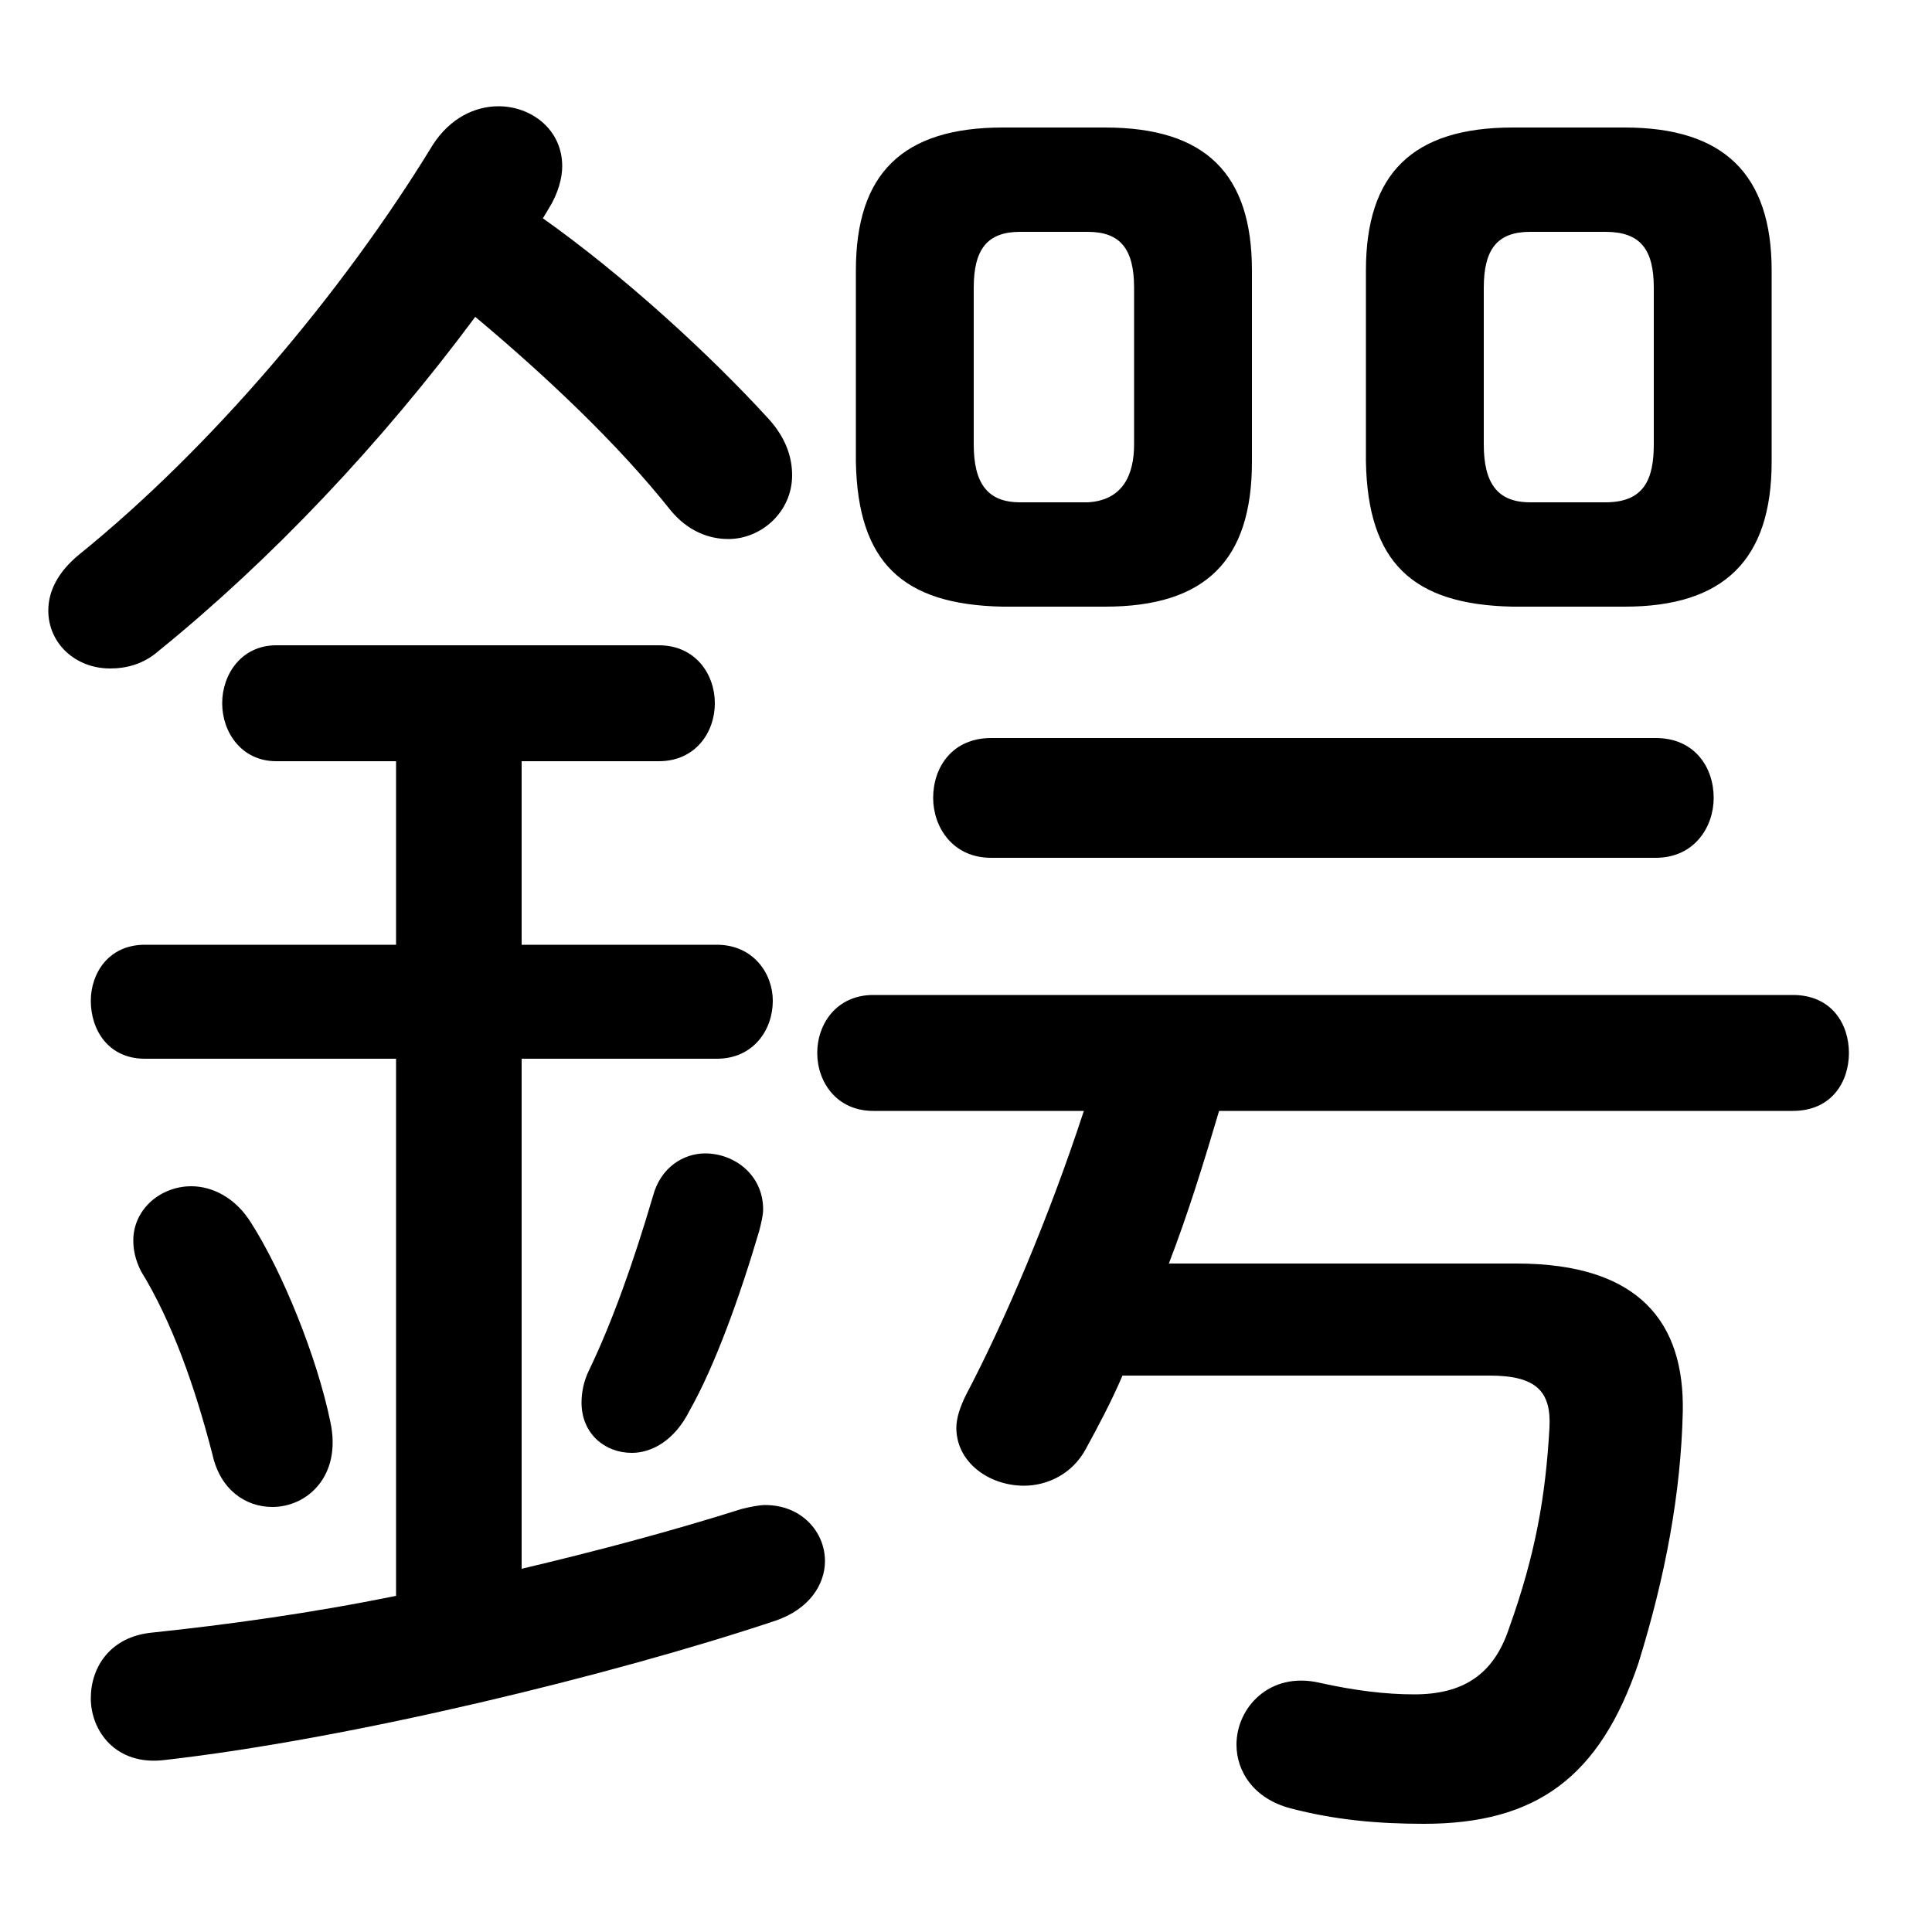 <svg xmlns="http://www.w3.org/2000/svg" viewBox="0 -44.0 50.0 50.0">
    <rect x="0" y="-44.0" width="50.0" height="50.0" fill="#808080" stroke="none"/>
    <g transform="scale(1, -1)">
        <!-- ボディの枠 -->
        <rect x="0" y="-6.0" width="50.0" height="50.0"
            stroke="white" fill="white"/>
        <!-- グリフ座標系の原点 -->
        <circle cx="0" cy="0" r="5" fill="white"/>
        <!-- グリフのアウトライン -->
        <g style="fill:black;stroke:#000000;stroke-width:0;stroke-linecap:round;stroke-linejoin:round;">
        <path d="M 28.6 28.3 C 31.2 28.3 32.4 29.5 32.4 32.05 L 32.4 37.0 C 32.4 39.5 31.2 40.7 28.6 40.7 L 25.95 40.7 C 23.35 40.7 22.15 39.5 22.15 37.0 L 22.15 32.05 C 22.2 29.45 23.35 28.35 25.95 28.3 Z M 26.4 31.0 C 25.55 31.0 25.2 31.5 25.2 32.5 L 25.2 36.55 C 25.2 37.55 25.55 38.0 26.4 38.0 L 28.15 38.0 C 29.0 38.0 29.35 37.55 29.35 36.55 L 29.35 32.5 C 29.35 31.7 29.05 31.05 28.15 31.0 Z M 42.05 28.3 C 44.6 28.3 45.85 29.5 45.85 32.05 L 45.85 37.0 C 45.85 39.5 44.6 40.7 42.05 40.7 L 39.15 40.7 C 36.55 40.7 35.35 39.5 35.35 37.0 L 35.35 32.05 C 35.4 29.45 36.55 28.35 39.15 28.3 Z M 39.6 31.0 C 38.75 31.0 38.4 31.5 38.4 32.5 L 38.4 36.55 C 38.4 37.55 38.75 38.0 39.6 38.0 L 41.55 38.0 C 42.45 38.0 42.8 37.55 42.8 36.55 L 42.8 32.5 C 42.8 31.6 42.55 31.0 41.55 31.0 Z M 14.2 38.6 C 14.45 39.0 14.55 39.4 14.55 39.7 C 14.55 40.65 13.75 41.25 12.9 41.25 C 12.3 41.25 11.65 40.95 11.2 40.25 C 8.85 36.4 5.45 32.4 2.05 29.65 C 1.5 29.2 1.25 28.7 1.25 28.2 C 1.25 27.35 1.95 26.7 2.85 26.7 C 3.25 26.7 3.7 26.8 4.1 27.15 C 7.0 29.5 9.85 32.5 12.3 35.8 C 14.15 34.25 16.0 32.5 17.35 30.8 C 17.8 30.25 18.35 30.05 18.85 30.05 C 19.7 30.05 20.5 30.75 20.5 31.7 C 20.5 32.15 20.35 32.65 19.9 33.15 C 18.35 34.85 16.1 36.9 14.05 38.35 Z M 38.55 8.4 C 39.75 8.4 40.15 8.0 40.1 7.05 C 40.0 5.3 39.75 3.8 39.05 1.85 C 38.65 0.65 37.85 0.15 36.6 0.15 C 35.85 0.15 35.05 0.25 34.15 0.45 C 32.85 0.75 32.0 -0.2 32.0 -1.15 C 32.0 -1.85 32.45 -2.55 33.4 -2.8 C 34.55 -3.1 35.65 -3.2 36.85 -3.2 C 39.75 -3.2 41.4 -2.0 42.4 0.95 C 43.1 3.2 43.5 5.35 43.55 7.45 C 43.6 9.75 42.45 11.3 39.25 11.3 L 30.25 11.3 C 30.75 12.6 31.15 13.9 31.55 15.25 L 46.4 15.25 C 47.4 15.25 47.85 16.0 47.85 16.75 C 47.85 17.5 47.4 18.25 46.4 18.25 L 22.6 18.25 C 21.65 18.25 21.15 17.5 21.15 16.75 C 21.15 16.0 21.65 15.25 22.6 15.25 L 28.05 15.25 C 27.15 12.5 26.0 9.8 25.0 7.9 C 24.85 7.6 24.75 7.3 24.75 7.05 C 24.75 6.15 25.6 5.55 26.5 5.55 C 27.1 5.55 27.75 5.85 28.1 6.5 C 28.4 7.05 28.75 7.7 29.05 8.4 Z M 10.25 24.3 L 10.25 19.55 L 3.75 19.55 C 2.8 19.55 2.35 18.8 2.35 18.1 C 2.35 17.35 2.8 16.6 3.75 16.6 L 10.25 16.6 L 10.25 2.7 C 8.05 2.25 5.85 1.95 3.95 1.75 C 2.85 1.65 2.35 0.85 2.35 0.05 C 2.35 -0.8 3.0 -1.7 4.25 -1.55 C 9.1 -1.0 15.85 0.65 20.05 2.05 C 20.95 2.35 21.35 3.0 21.35 3.6 C 21.35 4.35 20.75 5.05 19.8 5.05 C 19.65 5.05 19.4 5.0 19.2 4.95 C 17.3 4.35 15.4 3.85 13.5 3.4 L 13.5 16.6 L 18.55 16.6 C 19.5 16.6 20.0 17.35 20.0 18.1 C 20.0 18.8 19.5 19.55 18.55 19.55 L 13.5 19.55 L 13.5 24.3 L 17.05 24.3 C 18.0 24.3 18.5 25.05 18.5 25.8 C 18.5 26.55 18.0 27.3 17.05 27.3 L 7.15 27.3 C 6.25 27.3 5.75 26.55 5.75 25.8 C 5.75 25.05 6.25 24.3 7.15 24.3 Z M 42.85 21.8 C 43.85 21.8 44.35 22.6 44.35 23.35 C 44.35 24.15 43.85 24.9 42.85 24.9 L 25.65 24.9 C 24.65 24.9 24.15 24.15 24.15 23.35 C 24.15 22.6 24.65 21.8 25.65 21.8 Z M 6.5 12.35 C 6.1 13.0 5.5 13.3 4.95 13.3 C 4.15 13.3 3.45 12.7 3.45 11.9 C 3.45 11.65 3.5 11.4 3.65 11.1 C 4.45 9.8 5.05 8.1 5.5 6.35 C 5.7 5.45 6.35 5.0 7.05 5.0 C 7.95 5.0 8.85 5.8 8.55 7.2 C 8.2 8.9 7.3 11.1 6.5 12.35 Z M 16.9 13.05 C 16.4 11.35 15.85 9.8 15.25 8.55 C 15.1 8.25 15.05 7.95 15.05 7.7 C 15.05 6.9 15.65 6.4 16.35 6.4 C 16.85 6.4 17.45 6.7 17.85 7.5 C 18.5 8.65 19.15 10.45 19.65 12.15 C 19.7 12.35 19.75 12.55 19.75 12.7 C 19.75 13.6 19.0 14.15 18.25 14.15 C 17.7 14.15 17.1 13.8 16.9 13.05 Z"/>
    </g>
    </g>
</svg>
